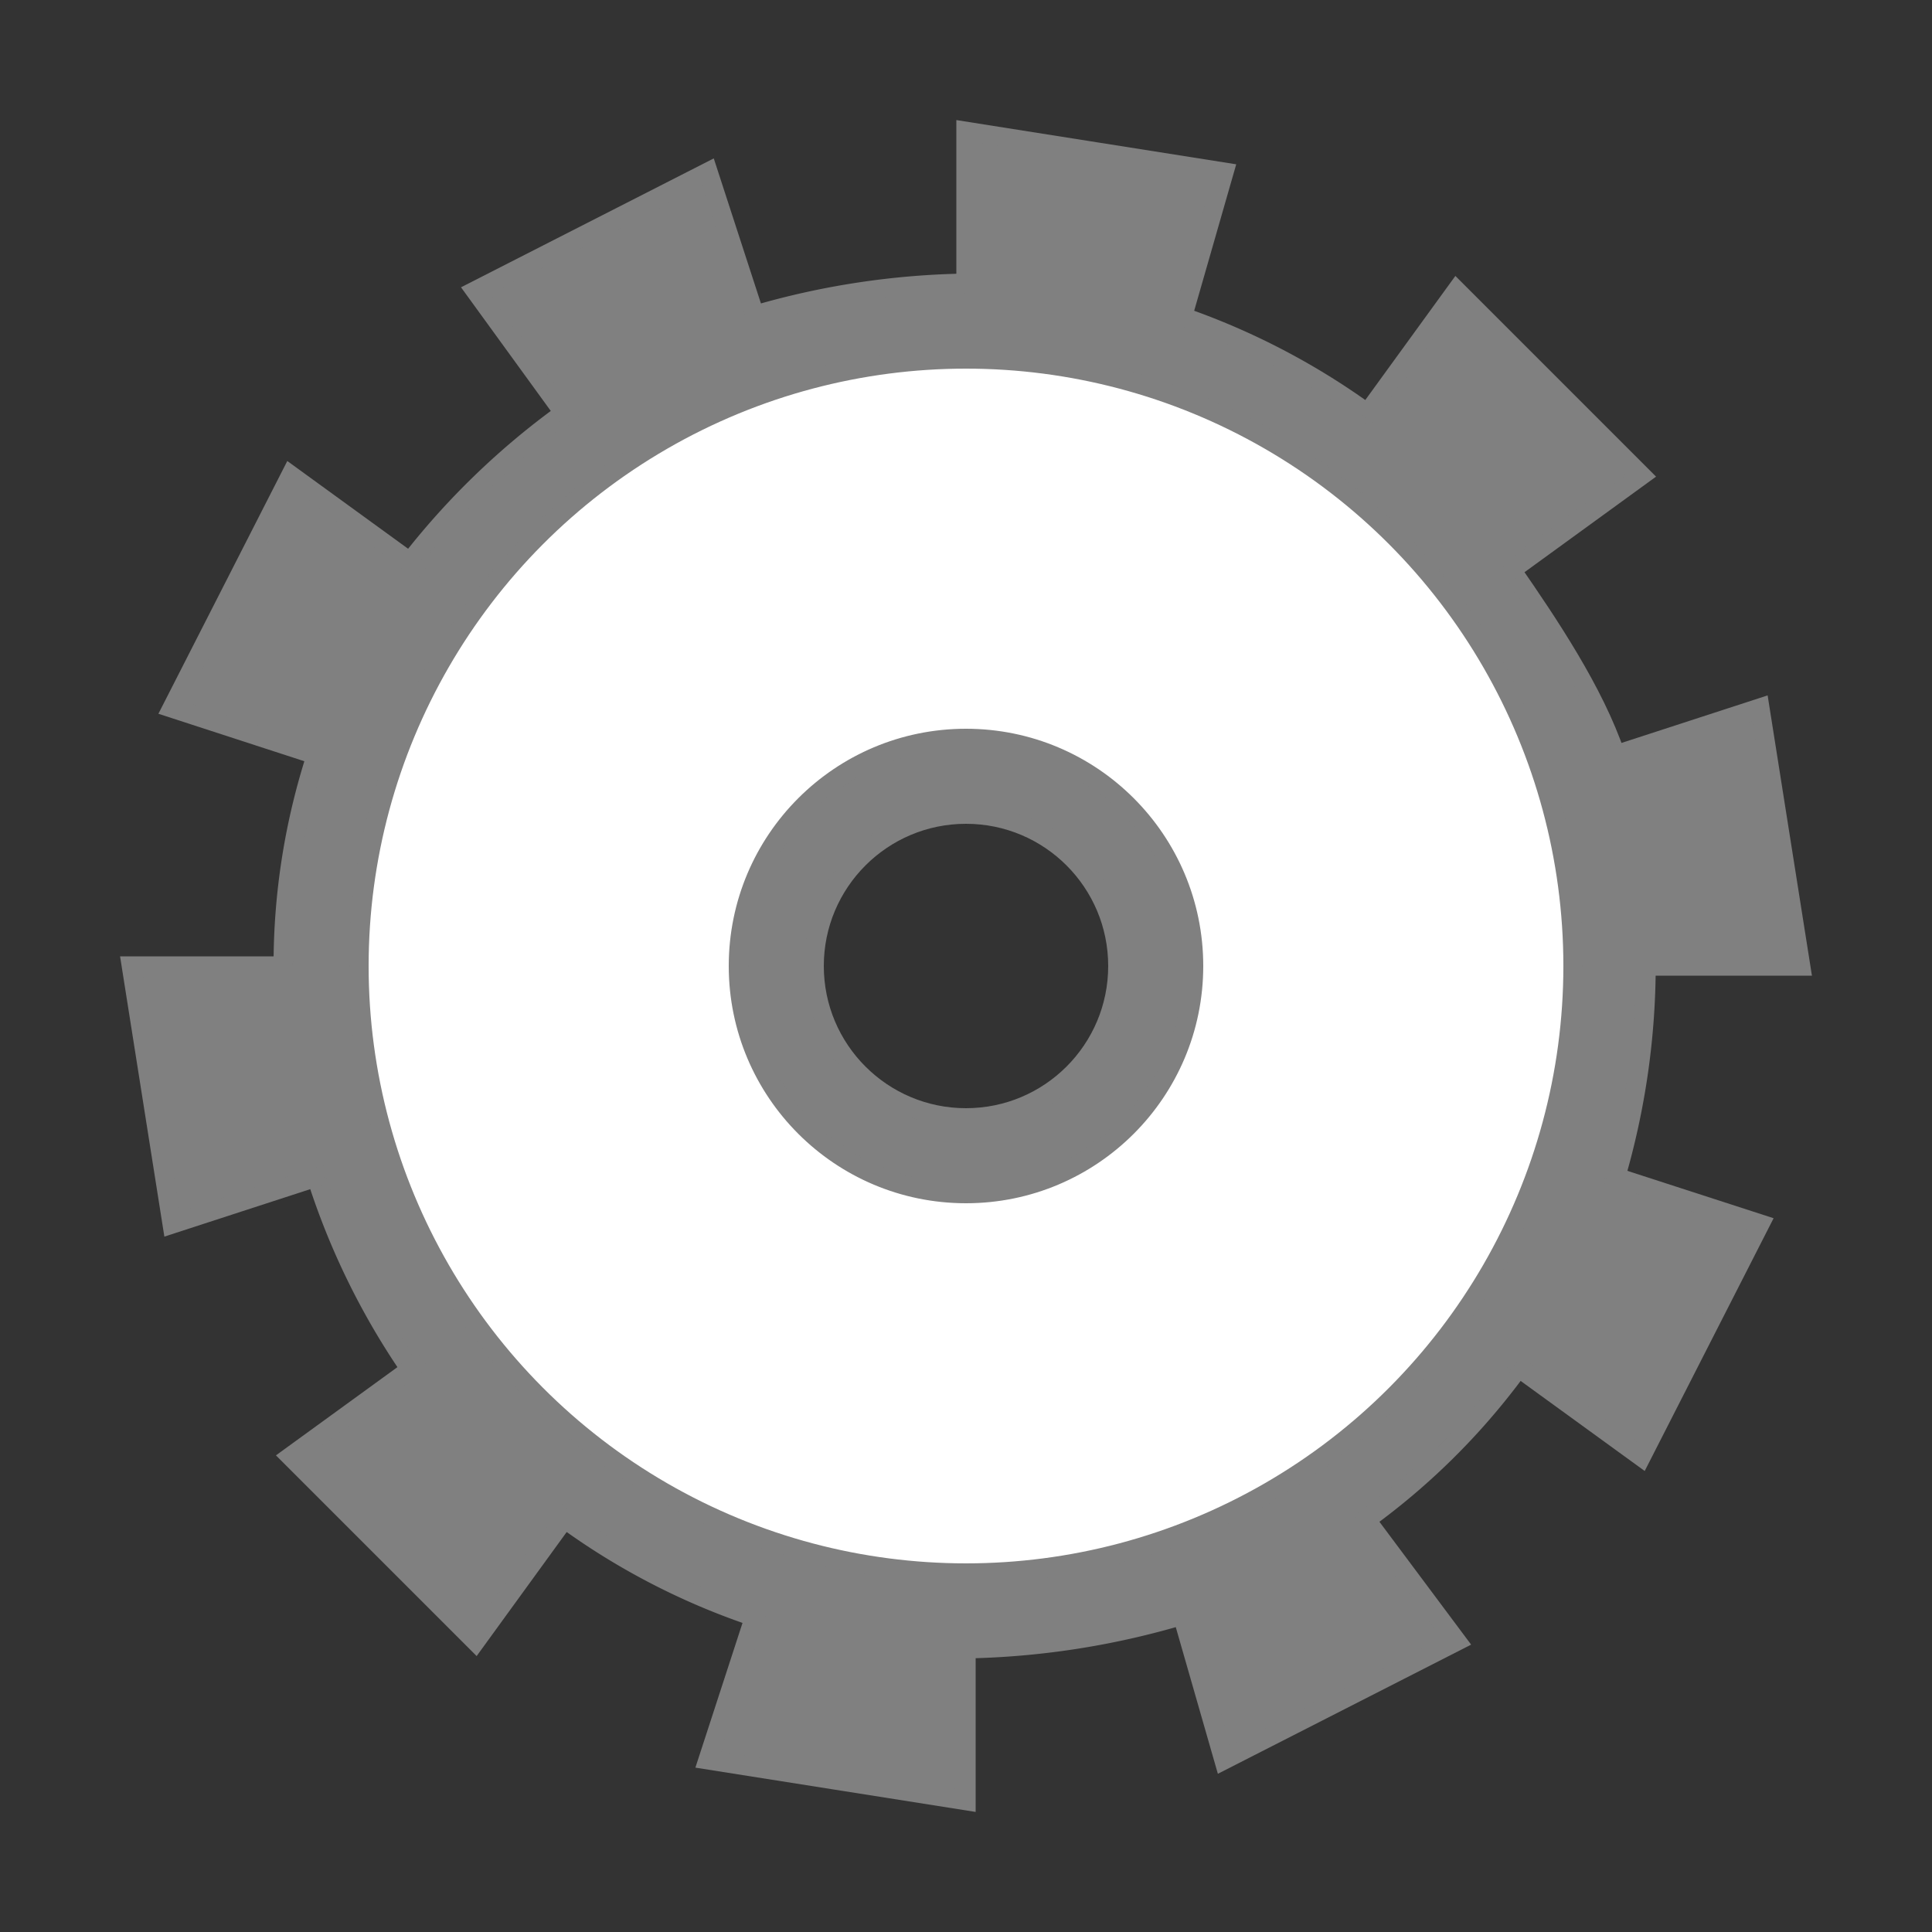 <svg id="Layer_1" data-name="Layer 1" xmlns="http://www.w3.org/2000/svg" viewBox="0 0 100 100"><rect x="0" y="0" width="100" height="100" fill="#333333" stroke="none"/><defs><style>.cls-1{fill:gray;}.cls-2{fill:#fff;}.cls-3{fill:none;stroke:gray;stroke-miterlimit:10;}</style></defs><title>Settings</title><path class="cls-1" d="M50,14.66V6.8L63.35,8.91,61.2,16.4a36.89,36.89,0,0,1,9.58,5l4.61-6.35L85,24.61,78.22,29.5c1.94,2.8,4.29,6.3,5.4,9.58l7.47-2.43L93.2,50h-8a39.19,39.19,0,0,1-1.58,10.93l7.47,2.42L85,75.39,78.6,70.78l-.22.3a35.62,35.62,0,0,1-7.68,7.58l.1.14L75.39,85l-12,6.14L61.2,83.6A41.81,41.81,0,0,1,50,85.34V93.2L36.65,91.09l2.41-7.4-.26-.09a36.14,36.14,0,0,1-9.58-5L24.61,85l-9.56-9.56,6.21-4.51-.06-.08a37.77,37.77,0,0,1-4.82-9.88L8.91,63.35,6.8,50h7.86a35.16,35.16,0,0,1,1.72-10.92L8.91,36.65l6.14-12,6.21,4.51a39.12,39.12,0,0,1,8-7.72l-4.61-6.35,12-6.14,2.41,7.41A41,41,0,0,1,50,14.66ZM81.42,50A31.42,31.42,0,1,0,50,81.42,31.4,31.4,0,0,0,81.42,50Z"/><path class="cls-2" d="M50,18.58A31.42,31.42,0,1,1,18.58,50,31.4,31.4,0,0,1,50,18.58ZM61.78,50A11.78,11.78,0,1,0,50,61.78,11.77,11.77,0,0,0,61.78,50Z"/><path class="cls-1" d="M50,38.22A11.78,11.78,0,1,1,38.22,50,11.77,11.77,0,0,1,50,38.22ZM57.86,50A7.86,7.86,0,1,0,50,57.86,7.86,7.86,0,0,0,57.86,50Z"/><path class="cls-3" d="M71.18,21.7c-.13-.11-.27-.2-.4-.3a36.89,36.89,0,0,0-9.58-5"/><path class="cls-3" d="M83.74,39.44c0-.12-.07-.24-.12-.36-1.11-3.28-3.46-6.78-5.4-9.58L78,29.2"/><path class="cls-3" d="M83.42,61.57c.07-.21.14-.43.2-.64A39.19,39.19,0,0,0,85.2,50"/><path class="cls-3" d="M70.41,78.87l.29-.21a35.62,35.62,0,0,0,7.68-7.58"/><path class="cls-3" d="M49.07,85.34H50A41.81,41.81,0,0,0,61.2,83.6"/><path class="cls-3" d="M28.62,78.16l.6.44a36.14,36.14,0,0,0,9.58,5"/><path class="cls-3" d="M16.2,60.37c.06.18.11.37.18.55A37.77,37.77,0,0,0,21.2,70.8"/><path class="cls-3" d="M16.48,38.75c0,.11-.07.22-.1.33A35.16,35.16,0,0,0,14.66,50"/><path class="cls-3" d="M29.73,21l-.51.37a39.12,39.12,0,0,0-8,7.72l-.06.08"/><path class="cls-3" d="M50.65,14.66H50a41,41,0,0,0-10.94,1.66l-.26.08"/><circle class="cls-3" cx="50" cy="50" r="31.42"/><circle class="cls-3" cx="50" cy="50" r="11.78"/><circle class="cls-3" cx="50" cy="50" r="7.86"/><polyline class="cls-3" points="50 85.6 50 93.2 36.65 91.09 39.06 83.69 39.22 83.2"/><polyline class="cls-3" points="70.8 78.8 75.39 84.95 63.35 91.09 61.2 83.6"/><polyline class="cls-3" points="83.24 60.8 83.62 60.93 91.09 63.35 84.95 75.39 78.6 70.78 78.4 70.63"/><polyline class="cls-3" points="83.24 39.2 83.62 39.08 91.09 36.65 93.2 50 85.2 50"/><polyline class="cls-3" points="70.63 21.6 70.78 21.4 75.39 15.05 84.95 24.61 78.22 29.5 78.08 29.6"/><polyline class="cls-3" points="50 14.4 50 6.8 63.35 8.91 61.2 16.4"/><polyline class="cls-3" points="29.6 21.92 29.22 21.4 24.61 15.05 36.65 8.91 39.06 16.32 39.22 16.8"/><polyline class="cls-3" points="16.8 39.22 16.38 39.08 8.91 36.65 15.05 24.61 21.26 29.12 21.92 29.6"/><polyline class="cls-3" points="16.76 60.8 16.38 60.92 8.91 63.35 6.8 50 14.66 50 14.8 50"/><polyline class="cls-3" points="29.37 78.4 29.22 78.6 24.61 84.95 15.05 75.39 21.26 70.88 21.92 70.4"/></svg>